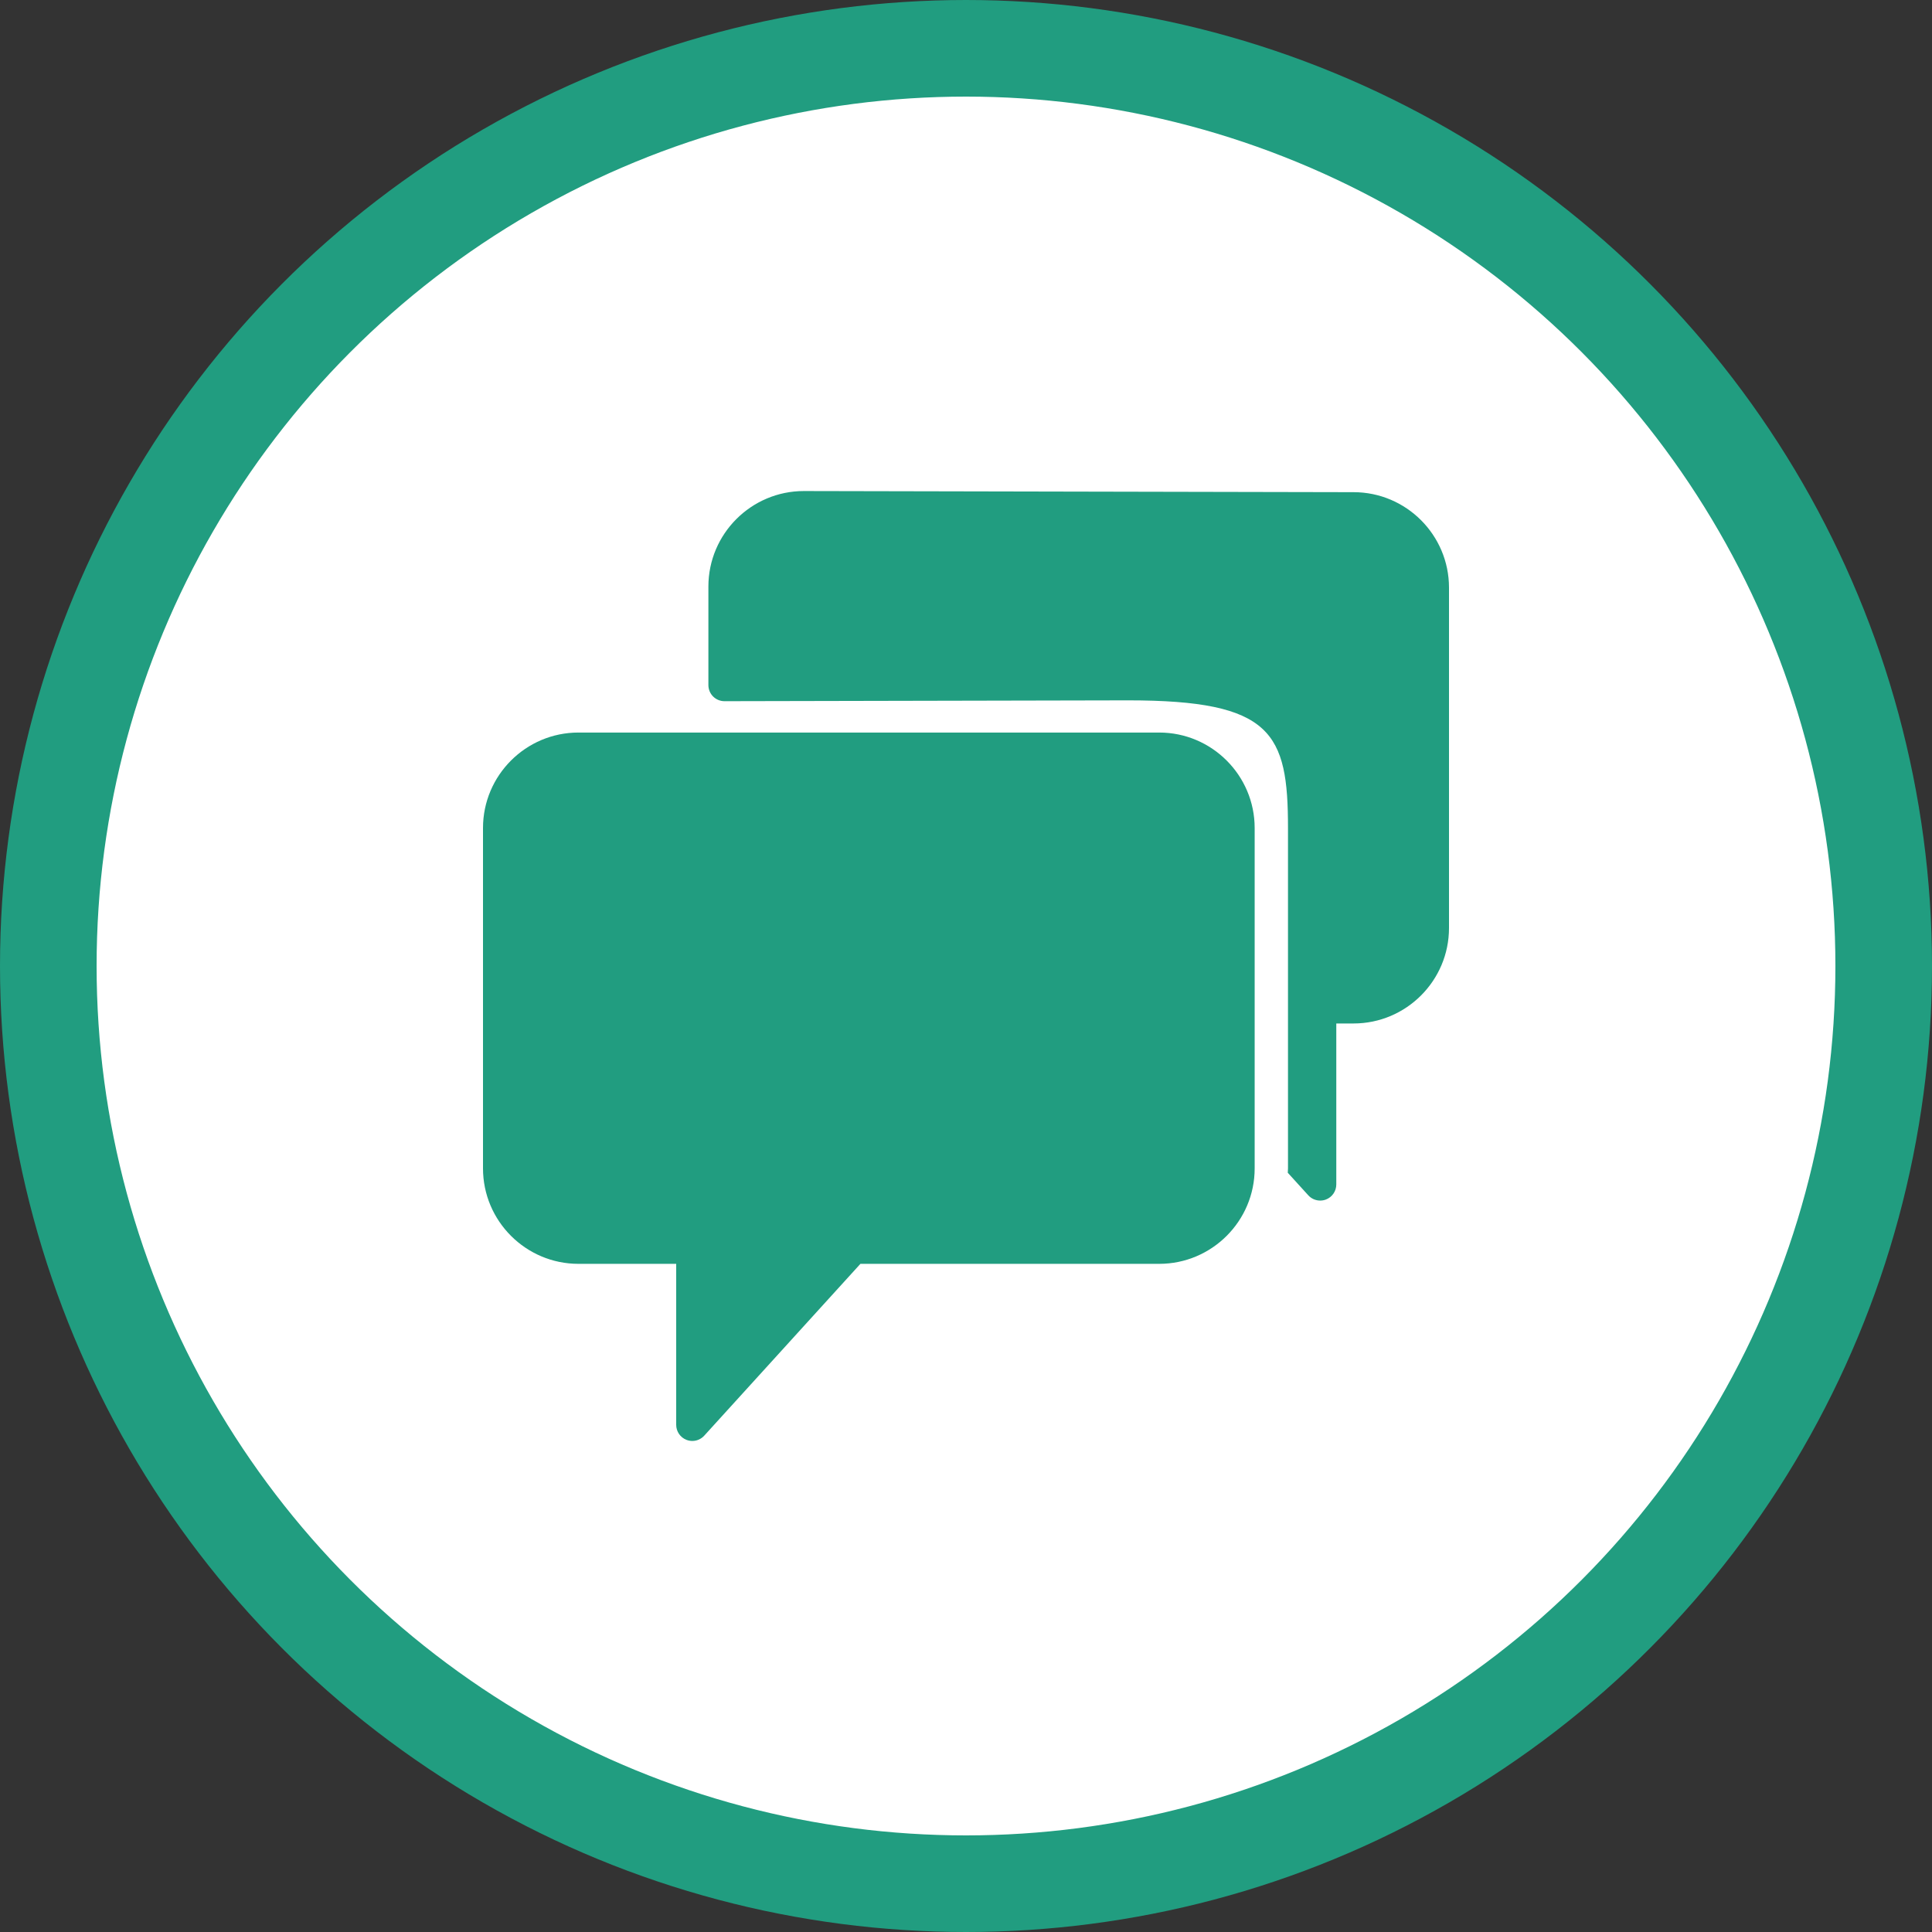 <svg width="80" height="80" viewBox="0 0 80 80" fill="none" xmlns="http://www.w3.org/2000/svg">
<rect x="0" y="0" width="80" height="80" fill="#333333" stroke="none"/>
<circle cx="40" cy="40" r="38" fill="white" stroke="#219D80" stroke-width="4"/>
<g clip-path="url(#clip0_4_1037)">
<path d="M48 30.333H23.953C21.773 30.333 20 32.107 20 34.286V48.38C20 50.56 21.773 52.333 23.953 52.333H28V59C28 59.275 28.169 59.523 28.427 59.622C28.505 59.652 28.586 59.667 28.667 59.667C28.851 59.667 29.031 59.59 29.16 59.449L35.628 52.333H48C50.18 52.333 51.953 50.56 51.953 48.381V34.287C51.953 32.107 50.18 30.333 48 30.333Z" fill="#219D80"/>
<path d="M56.048 20.38L33.286 20.333C31.106 20.333 29.333 22.107 29.333 24.287V28.368C29.333 28.545 29.403 28.715 29.528 28.84C29.654 28.965 29.823 29.035 30 29.035C30 29.035 30 29.035 30.001 29.035L46.713 29C52.68 29 53.333 30.347 53.333 34.287V48.381C53.333 48.441 53.326 48.501 53.324 48.561L54.173 49.495C54.302 49.637 54.482 49.713 54.666 49.713C54.747 49.713 54.828 49.699 54.907 49.669C55.164 49.569 55.333 49.322 55.333 49.047V42.38H56.046C58.226 42.38 60 40.607 60 38.427V24.333C60 22.153 58.226 20.38 56.048 20.38Z" fill="#219D80"/>
</g>
<defs>
<clipPath id="clip0_4_1037">
<rect width="40" height="40" fill="white" transform="translate(20 20)"/>
</clipPath>
</defs>
</svg>
